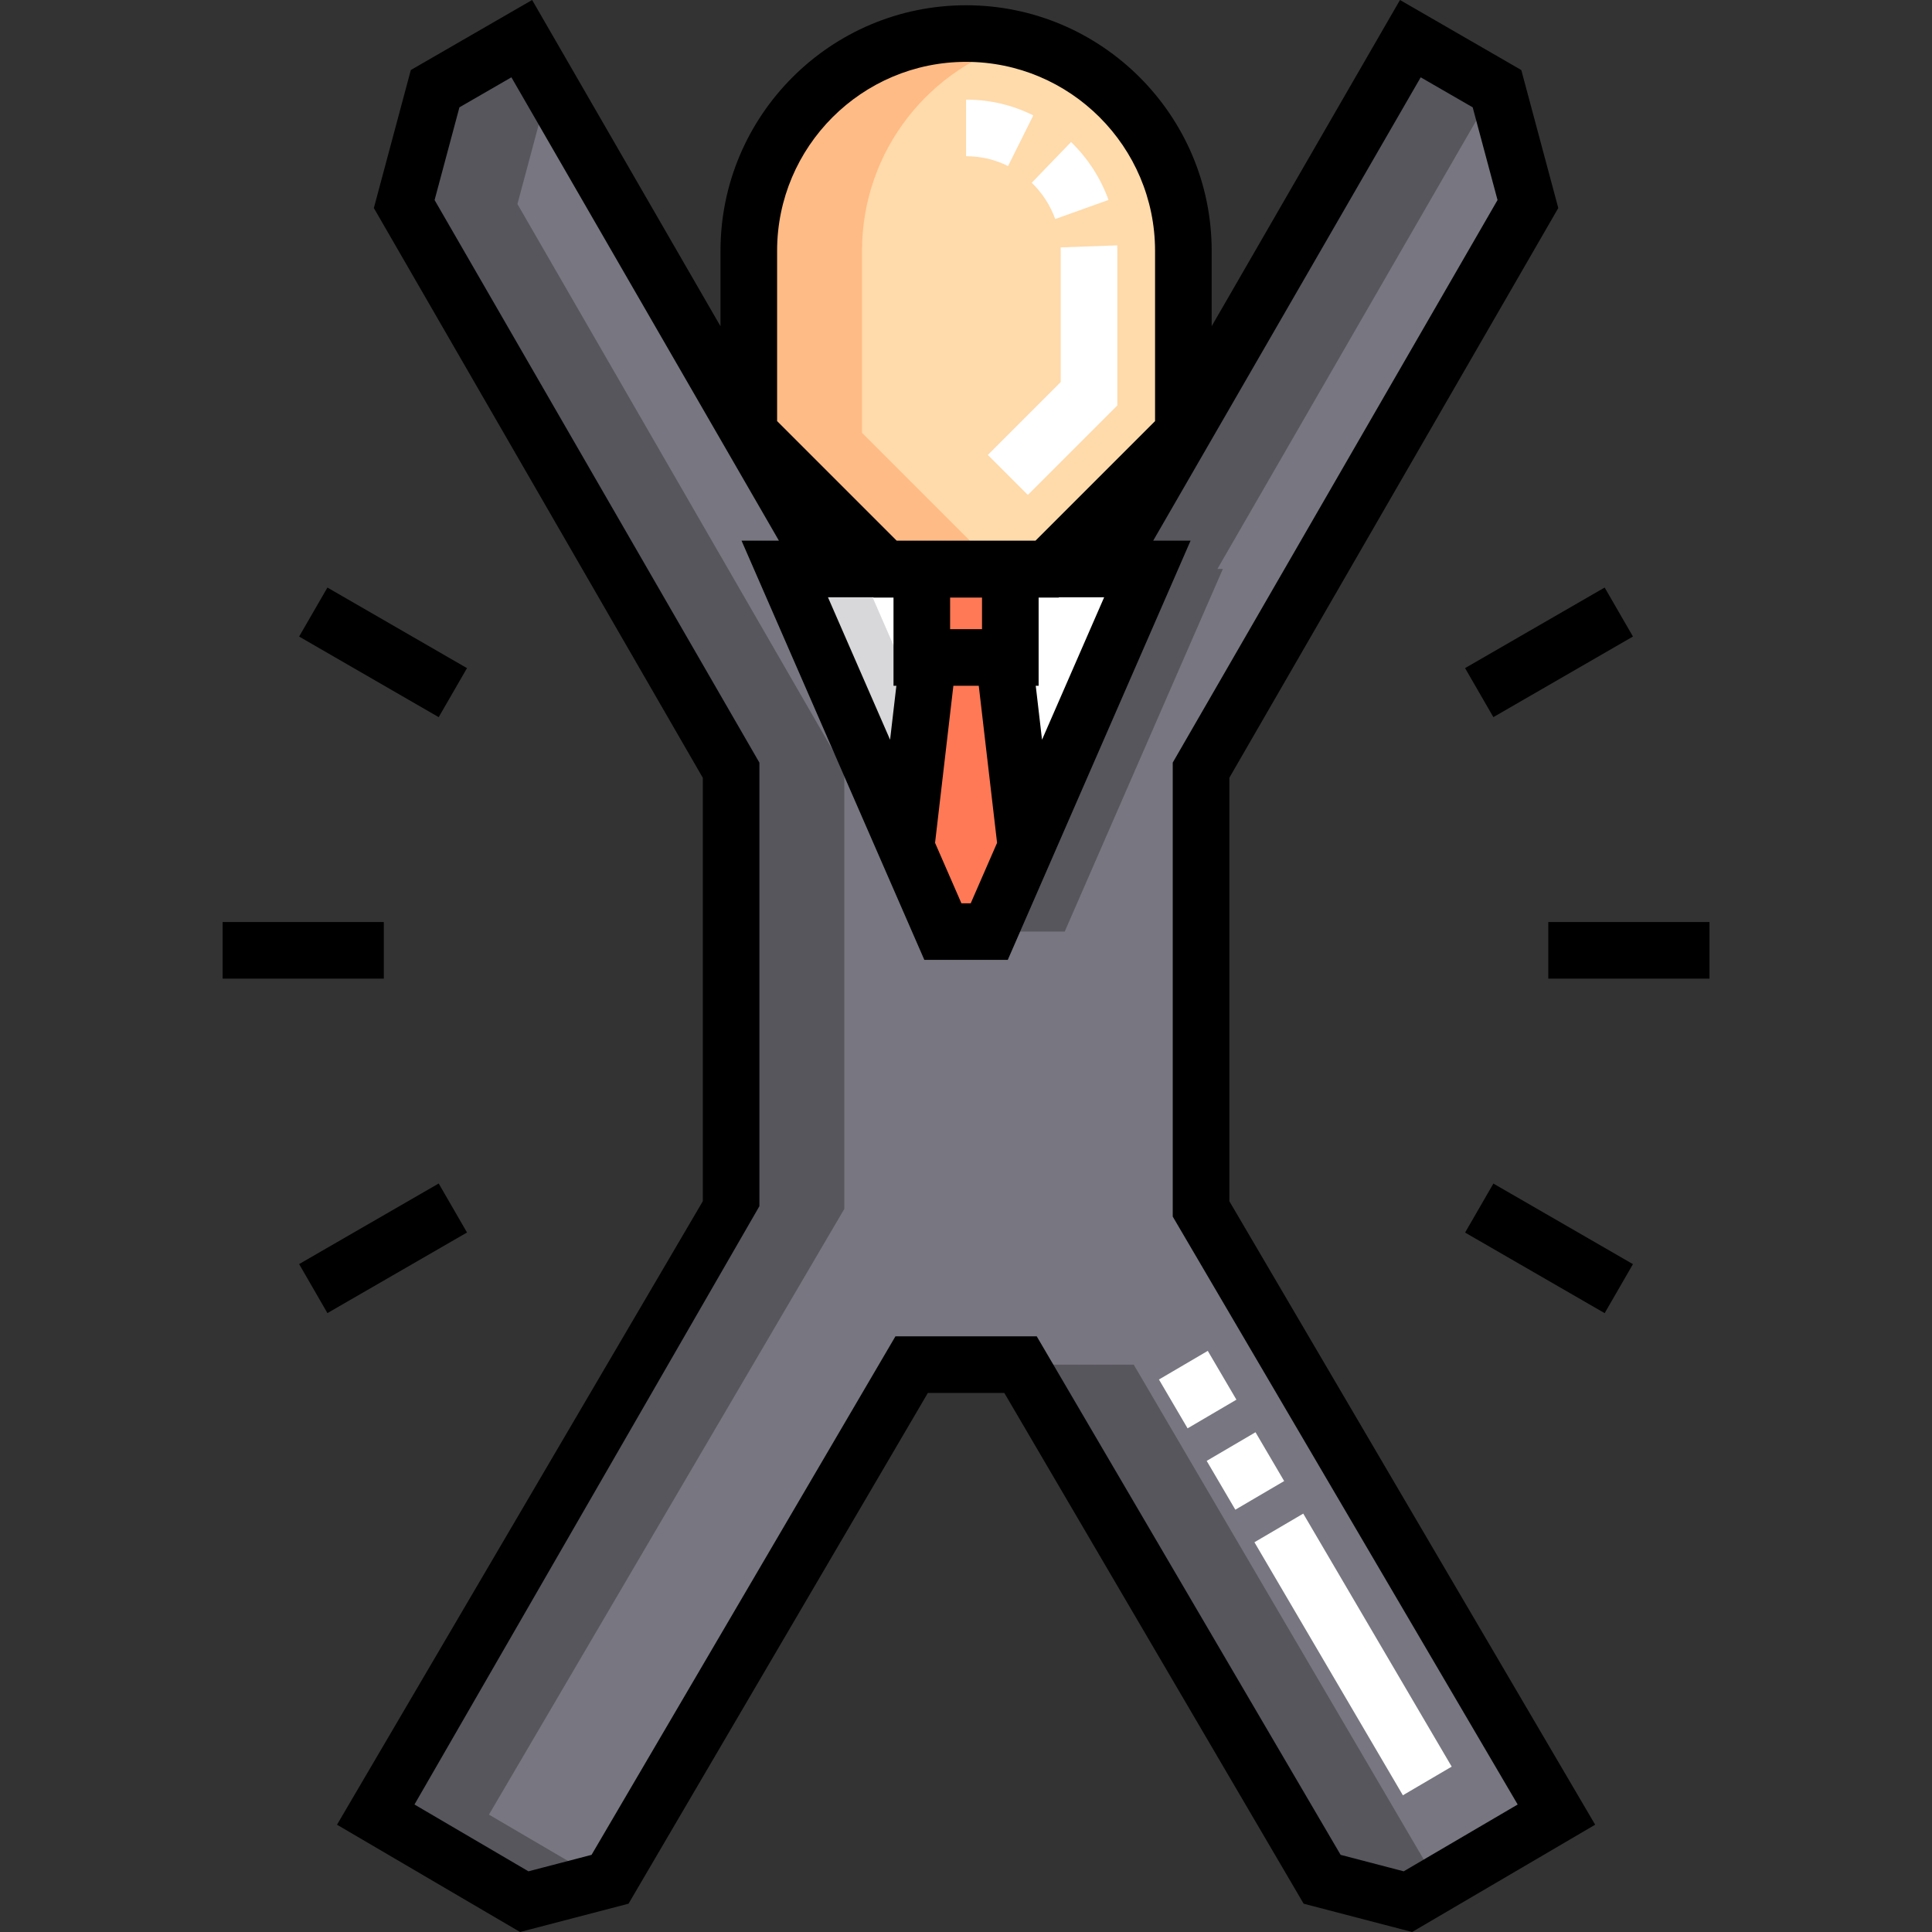 <svg height="512pt" viewBox="-59 0 512 512" width="512pt" xmlns="http://www.w3.org/2000/svg"><rect x="-59" y="0" width="512" height="512" fill="#333333" stroke="none"/><path d="m254.602 66.477v48.227c-14.121 14.121-22.039 22.039-36.16 36.16h-42.844c-14.121-14.121-22.039-22.039-36.16-36.16v-48.227c0-31.801 25.781-57.582 57.582-57.582 31.805 0 57.582 25.781 57.582 57.582zm0 0" fill="#ffdaaa"/><path d="m182.594 361.645-79.93 136.379-22.73 5.934-39.359-23.066 94.176-160.52v-116.25l-86.629-150.047 8.191-30.574 22.961-13.254 81.137 140.531h73.211l81.137-140.531 22.961 13.254 8.191 30.574-86.621 150.027v116.27l94.18 160.52-39.359 23.066-22.73-5.934-79.93-136.379zm0 0" fill="#787680"/><g fill="#57565c"><path d="m265.07 150.777h-1.445l73.633-127.539-22.5-12.992-81.137 140.531h-64.656l41.91 96.105h12.285zm0 0"/><path d="m86.316 23.5.457-.262-7.5-12.992-22.961 13.254-8.191 30.574 86.629 150.047v116.25l-94.176 160.52 39.359 23.066 20.758-5.418-30.113-17.648 94.176-160.52v-116.25l-86.629-150.047zm0 0"/><path d="m241.449 361.645h-28.855l-.57.977 79.355 135.402 22.73 5.934 9.242-5.418-1.973-.516zm0 0"/></g><path d="m203.16 246.883h-12.289l-41.906-96.105h96.102zm0 0" fill="#fff"/><path d="m185.289 150.777h23.457v23.457h-23.457zm0 0" fill="#ff7956"/><path d="m168.965 150.777h-20l41.906 96.105h12.289l3.855-8.844zm0 0" fill="#d8d7da"/><path d="m190.871 246.883h12.289l9.758-22.375-5.859-50.273h-20.086l-5.859 50.273zm0 0" fill="#ff7956"/><path d="m169.441 114.703v-48.227c0-26.613 18.051-49.008 42.578-55.609-4.781-1.285-9.809-1.973-15-1.973-31.801 0-57.582 25.781-57.582 57.582v48.227c14.121 14.121 22.039 22.039 36.16 36.16h30.004c-14.121-14.121-22.039-22.039-36.16-36.16zm0 0" fill="#ffbb85"/><path d="m266.793 206.113 87.168-150.98-9.801-36.574-32.148-18.559-49.906 86.445v-19.969c0-35.887-29.199-65.082-65.086-65.082s-65.082 29.195-65.082 65.082v19.984l-49.918-86.461-32.148 18.559-9.797 36.574 87.176 150.996v112.207l-96.941 165.23 48.512 28.434 28.746-7.5 79.324-135.355h20.262l79.324 135.355 28.746 7.5 48.512-28.434-96.941-165.23zm-106.375-47.832h11.992l.082.082h5.297v23.371h.758l-1.664 14.301zm40.828 8.453h-8.457v-8.371h8.457zm-12.445 56.629 4.852-41.629h6.73l4.852 41.629-6.984 16.02h-2.465zm26.684-41.629h.762v-23.371h5.305l.082-.082h11.98l-16.465 37.754zm-18.465-165.34c27.617 0 50.082 22.469 50.082 50.082v45.121l-31.68 31.68h-36.801l-31.68-31.68v-45.121c0-27.613 22.465-50.082 50.078-50.082zm146.18 461.82-30.203 17.703-16.719-4.363-80.531-137.41h-37.449l-80.531 137.41-16.723 4.363-30.203-17.703 91.41-158.559v-117.547l-86.078-149.094 6.582-24.57 13.773-7.953 70.891 122.785h-9.906l48.449 111.105h22.109l48.449-111.105h-9.906l70.891-122.785 13.773 7.953 6.586 24.57-86.074 149.078v120.316zm0 0"/><path d="m0 244.348h42.715v15h-42.715zm0 0"/><path d="m20.27 334.992 36.988-21.355 7.504 12.988-36.992 21.359zm0 0"/><path d="m20.27 168.695 7.5-12.988 36.988 21.355-7.5 12.992zm0 0"/><path d="m351.316 244.348h42.715v15h-42.715zm0 0"/><path d="m329.262 326.645 7.5-12.988 36.988 21.355-7.5 12.988zm0 0"/><path d="m329.258 177.055 36.992-21.355 7.5 12.988-36.992 21.359zm0 0"/><path d="m213.391 131.164-10.605-10.605 19.316-19.316v-34.766c0-.305-.008-.609-.02-.91l14.992-.543c.02.484.027.969.027 1.453v40.977zm7.254-73.117c-1.293-3.609-3.445-6.934-6.223-9.613l10.414-10.793c4.43 4.273 7.863 9.578 9.93 15.344zm-12.496-14.043c-3.473-1.73-7.219-2.605-11.129-2.605v-15c6.25 0 12.246 1.402 17.816 4.18zm0 0" fill="#fff"/><path d="m312.777 475.766-39.34-67.055 12.938-7.59 39.34 67.055zm-44.402-75.68-7.59-12.938 12.938-7.59 7.594 12.938zm-12.652-21.562-7.59-12.941 12.941-7.59 7.59 12.938zm0 0" fill="#fff"/></svg>